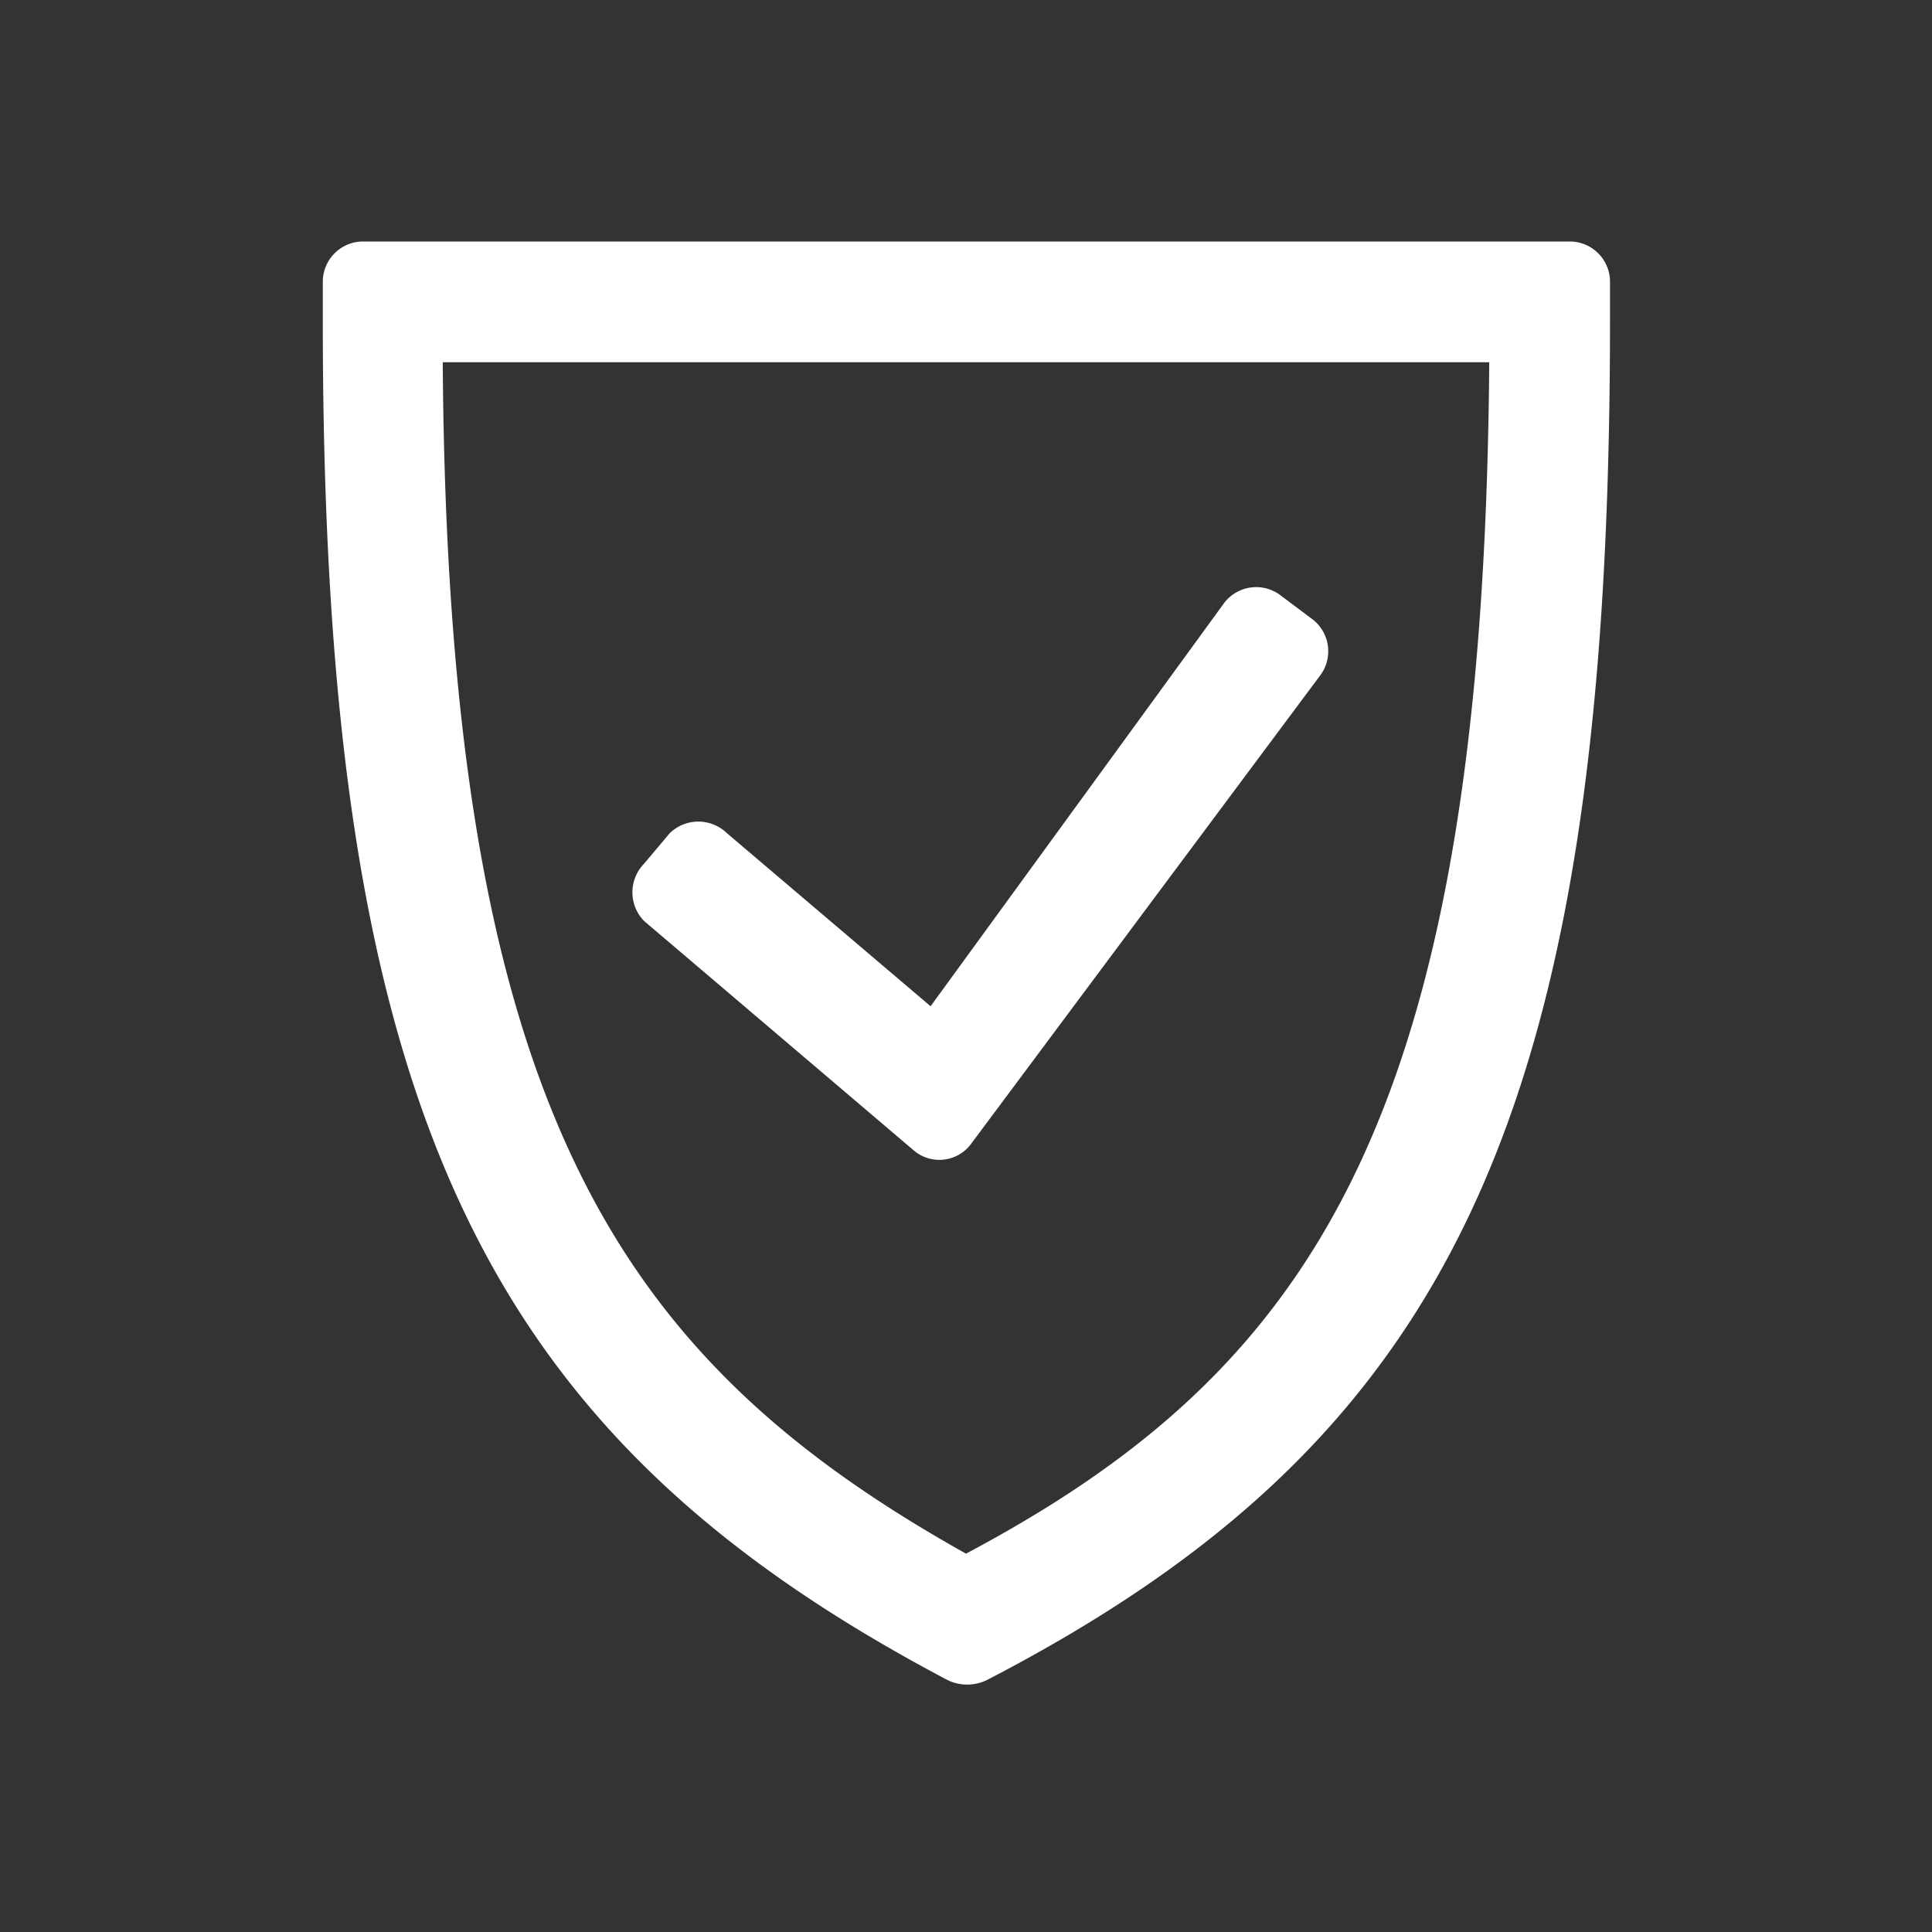 <svg xmlns="http://www.w3.org/2000/svg" viewBox="0 0 24 24"><rect x="0" y="0" width="24" height="24" fill="#333333" stroke="none"/><defs><style>.cls-1{fill:none;}.cls-2{fill:#fff;}</style></defs><g data-name="Bounding area"><polyline class="cls-1" points="24 0 24 24 0 24 0 0"/></g><path class="cls-2" d="M18.5,4.5C18.43,13.86,16.33,17,12,19.3,7.68,16.88,5.56,13.77,5.5,4.5h13M4.51,3a.5.5,0,0,0-.5.5V4c0,9.82,2,13.83,7.76,16.87a.56.56,0,0,0,.49,0C18.05,17.87,20,13.81,20,4V3.5a.5.5,0,0,0-.5-.5Z"/><path class="cls-2" d="M11.35,14.29,8,11.44a.51.51,0,0,1,0-.71l.32-.38a.51.51,0,0,1,.71,0l2.53,2.15L15.2,7.5a.5.5,0,0,1,.7-.11l.4.3a.5.5,0,0,1,.1.7L12.07,14.2A.49.49,0,0,1,11.35,14.29Z"/></svg>